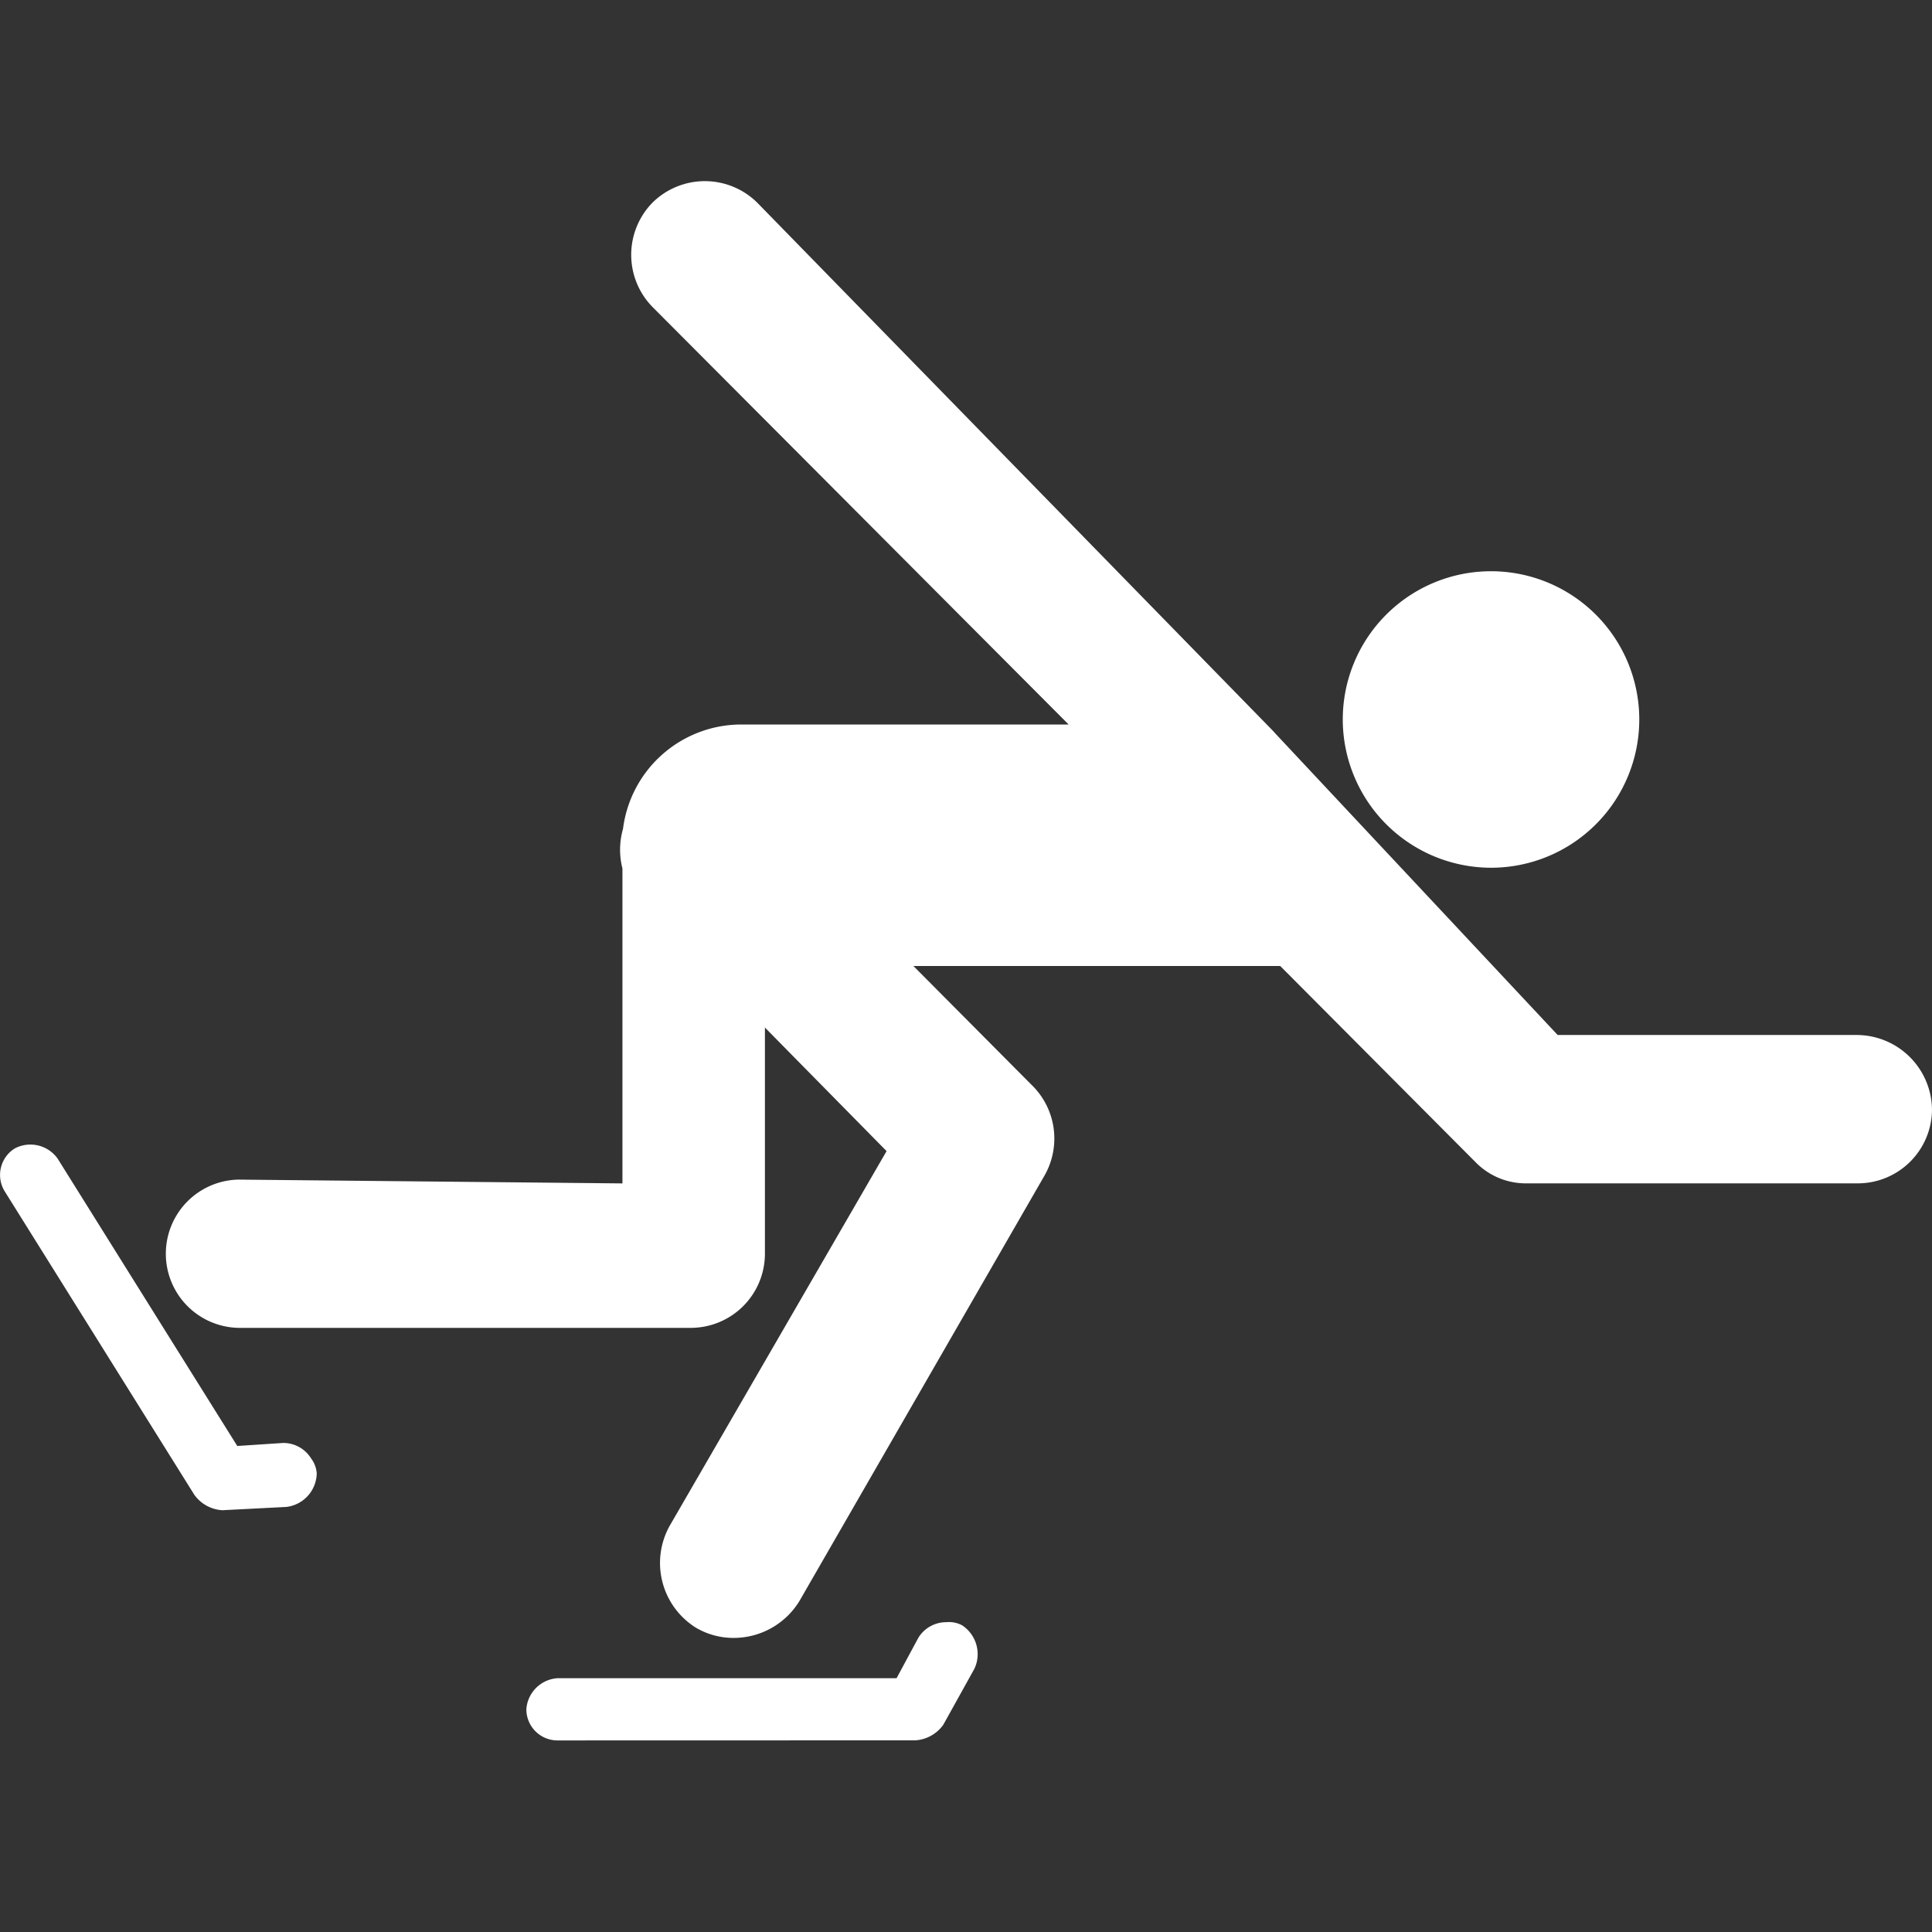<svg xmlns="http://www.w3.org/2000/svg" width="64" height="64" viewBox="0 0 64 64">
  <rect x="0" y="0" width="64" height="64" fill="#333333" stroke="none"/>
  <g id="speed_skating" data-name="speed skating" transform="translate(-256 -199)">
    <rect id="사각형_1033" data-name="사각형 1033" width="64" height="64" transform="translate(256 199)" fill="#fff" opacity="0"/>
    <path id="합치기_195" data-name="합치기 195" d="M18.467,51.654a1.032,1.032,0,0,1-1.031-1.031,1.107,1.107,0,0,1,1.031-1.03H29.7l.722-1.34a1.082,1.082,0,0,1,.928-.516.924.924,0,0,1,.515.1,1.141,1.141,0,0,1,.413,1.443l-1.031,1.856a1.23,1.23,0,0,1-.927.515Zm4.606-3.722a2.528,2.528,0,0,1-.882-3.4l7.178-12.4-4.03-4.093v7.493a2.458,2.458,0,0,1-2.455,2.455H7.9a2.456,2.456,0,0,1,0-4.911l12.719.126V22.769a2.512,2.512,0,0,1,.019-1.312A3.953,3.953,0,0,1,24.528,18H35.4L21.618,4.172a2.47,2.47,0,0,1,0-3.463,2.469,2.469,0,0,1,3.462,0L42.1,18.14q.073.073.141.151L51.6,28.286h9.949A2.5,2.5,0,0,1,64,30.742,2.458,2.458,0,0,1,61.545,33.2H50.589a2.326,2.326,0,0,1-1.7-.692L42.409,26H30.258l3.9,3.923a2.475,2.475,0,0,1,.441,3.022l-8.122,14.1a2.554,2.554,0,0,1-2.168,1.213A2.447,2.447,0,0,1,23.073,47.931ZM6.439,43.519.157,33.466a1.034,1.034,0,0,1,.328-1.42,1.108,1.108,0,0,1,1.42.328l3.961,6.338L7.86,41.9l1.518-.1a1.082,1.082,0,0,1,.929.514.928.928,0,0,1,.185.491,1.141,1.141,0,0,1-1.005,1.114l-2.12.109A1.23,1.23,0,0,1,6.439,43.519ZM44.481,17.834a4.911,4.911,0,1,1,4.911,4.911A4.918,4.918,0,0,1,44.481,17.834Z" transform="translate(256 205)" fill="#fff"/>
  </g>
</svg>
